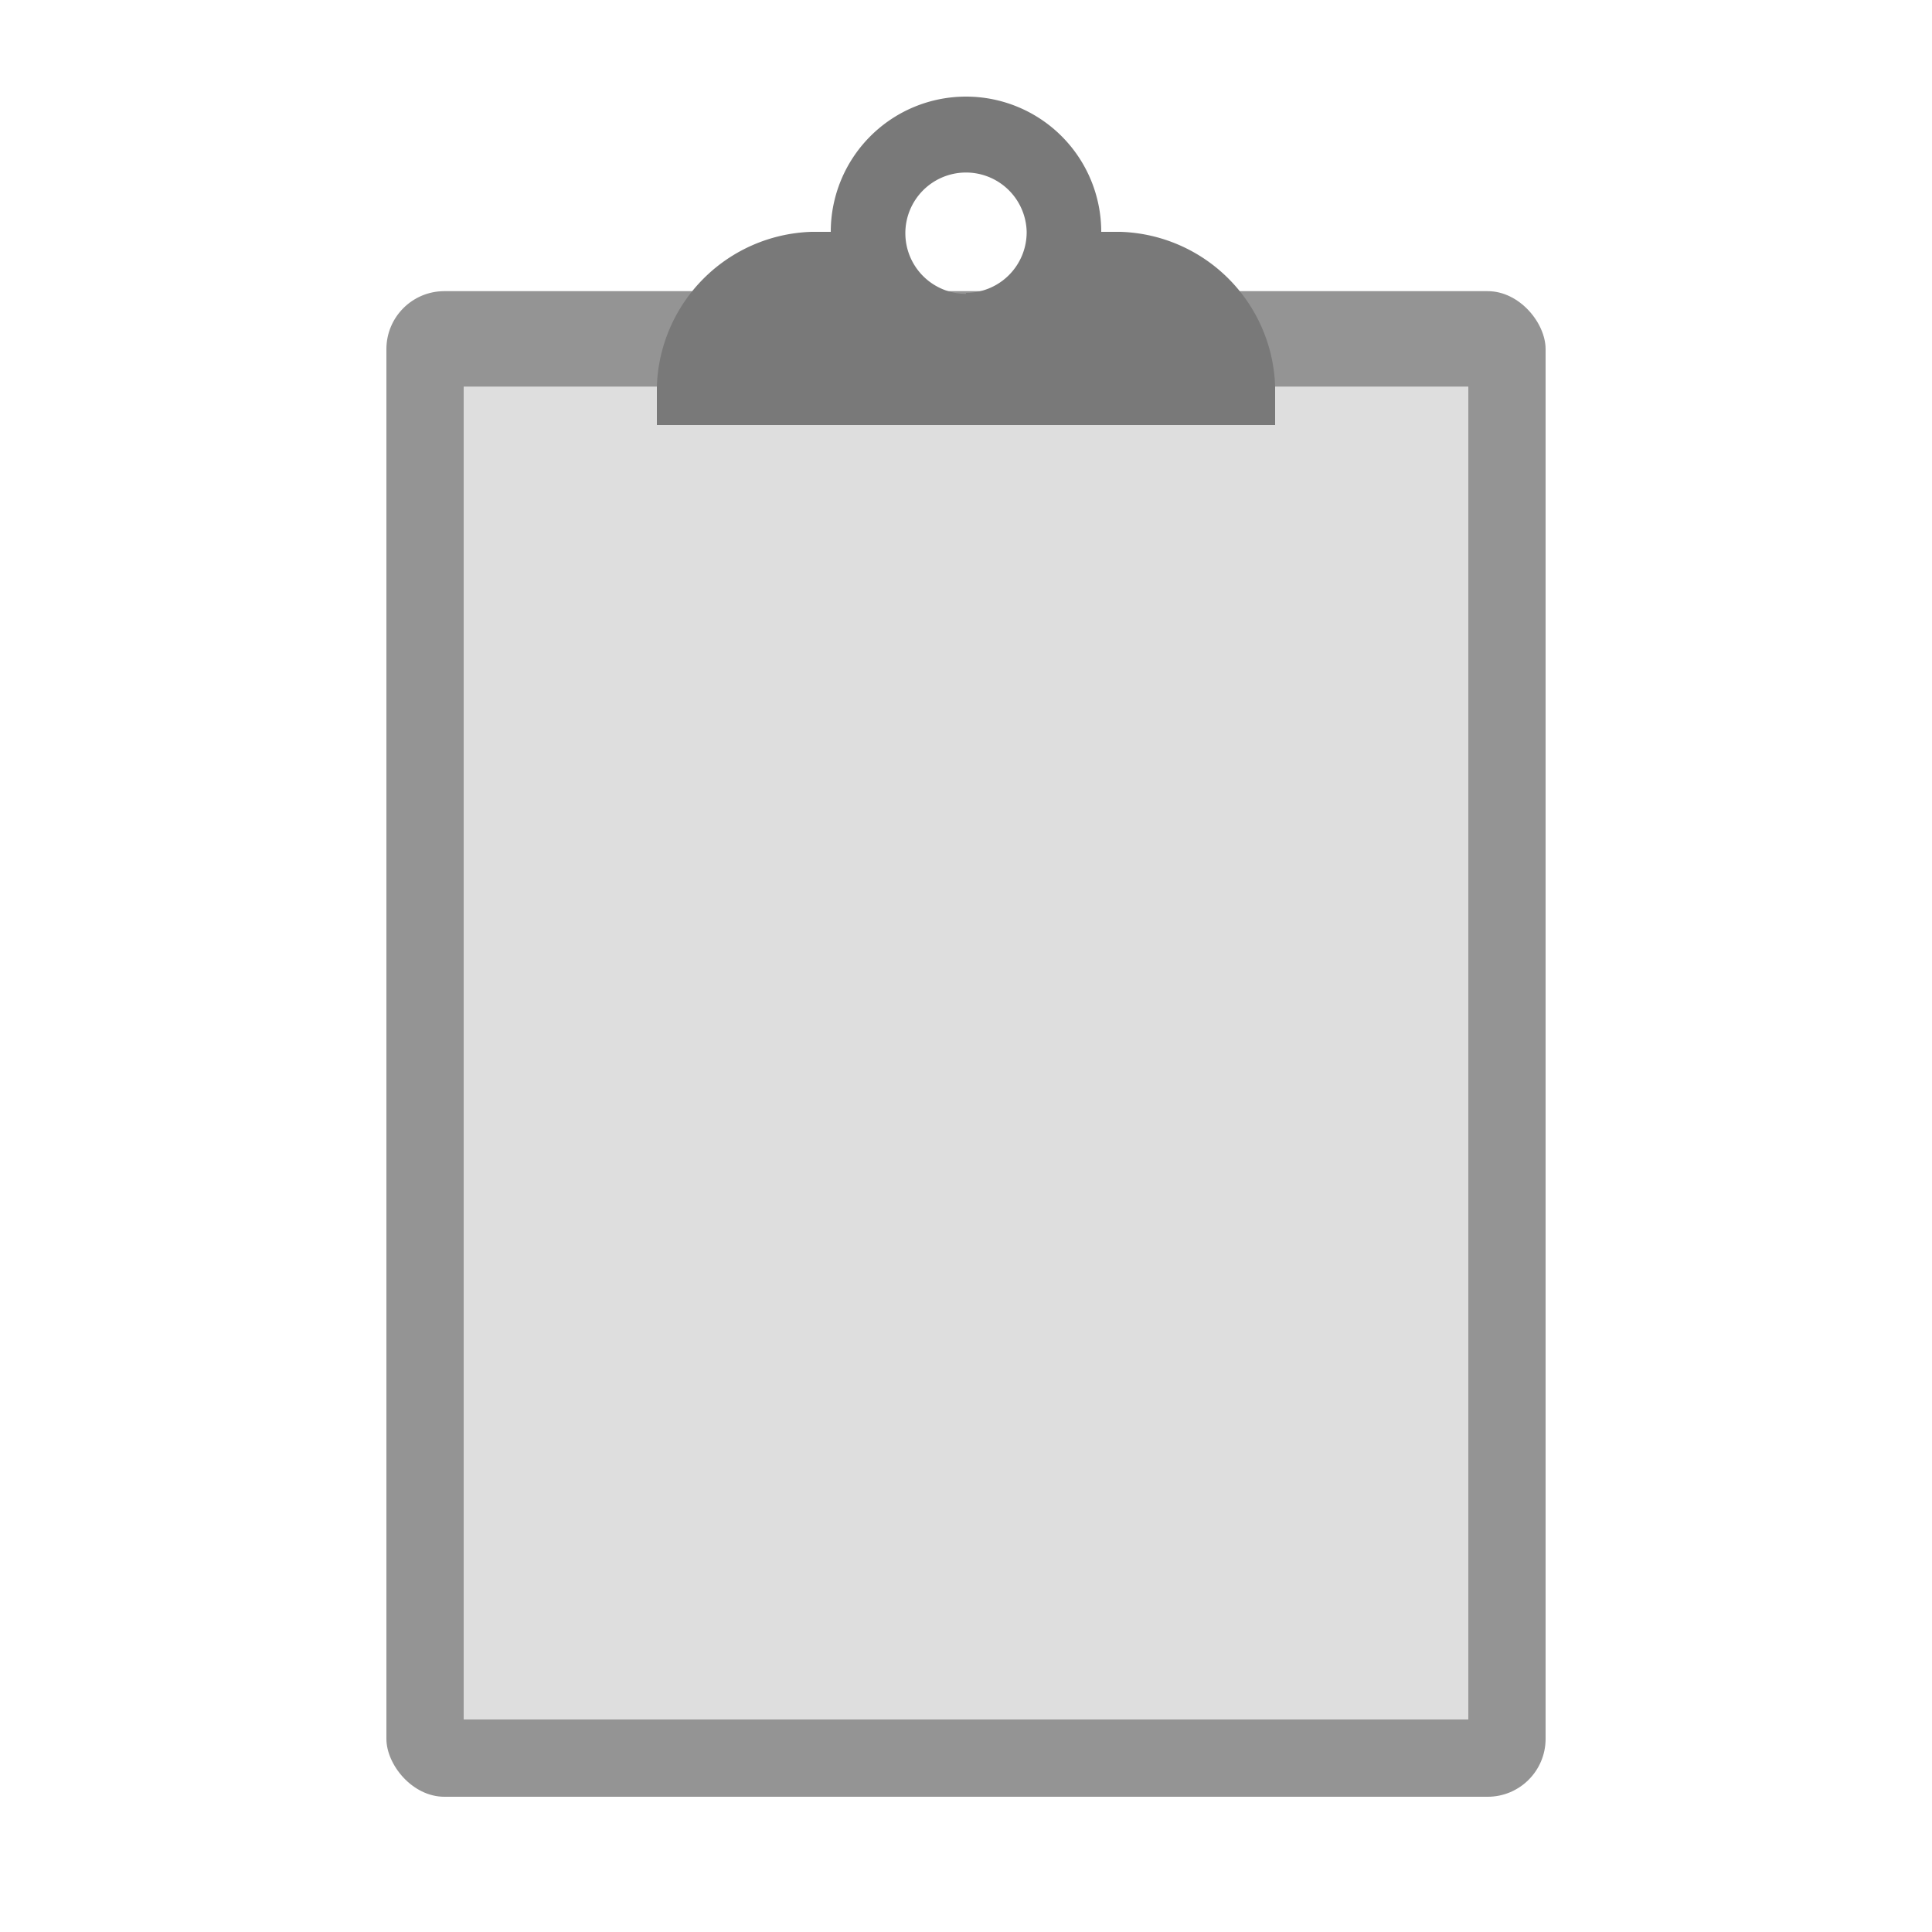 <svg id="Layer_1" data-name="Layer 1" xmlns="http://www.w3.org/2000/svg" viewBox="0 0 100 100"><defs><style>.cls-1{fill:#fff;opacity:0;}.cls-2{fill:#949494;}.cls-3{fill:#dedede;}.cls-4{fill:#797979;}</style></defs><rect class="cls-1" width="100" height="100"/><rect class="cls-2" x="20" y="15.07" width="60" height="77.93" rx="3"/><rect class="cls-3" x="24" y="20.01" width="52" height="68.99"/><path class="cls-4" d="M58,12H57a7,7,0,0,0-14,0H42A8.27,8.27,0,0,0,34,20v2H66V20A8.27,8.27,0,0,0,58,12Zm-8,3.21A3.14,3.14,0,1,1,53.14,12,3.14,3.14,0,0,1,50,15.16Z"/></svg>